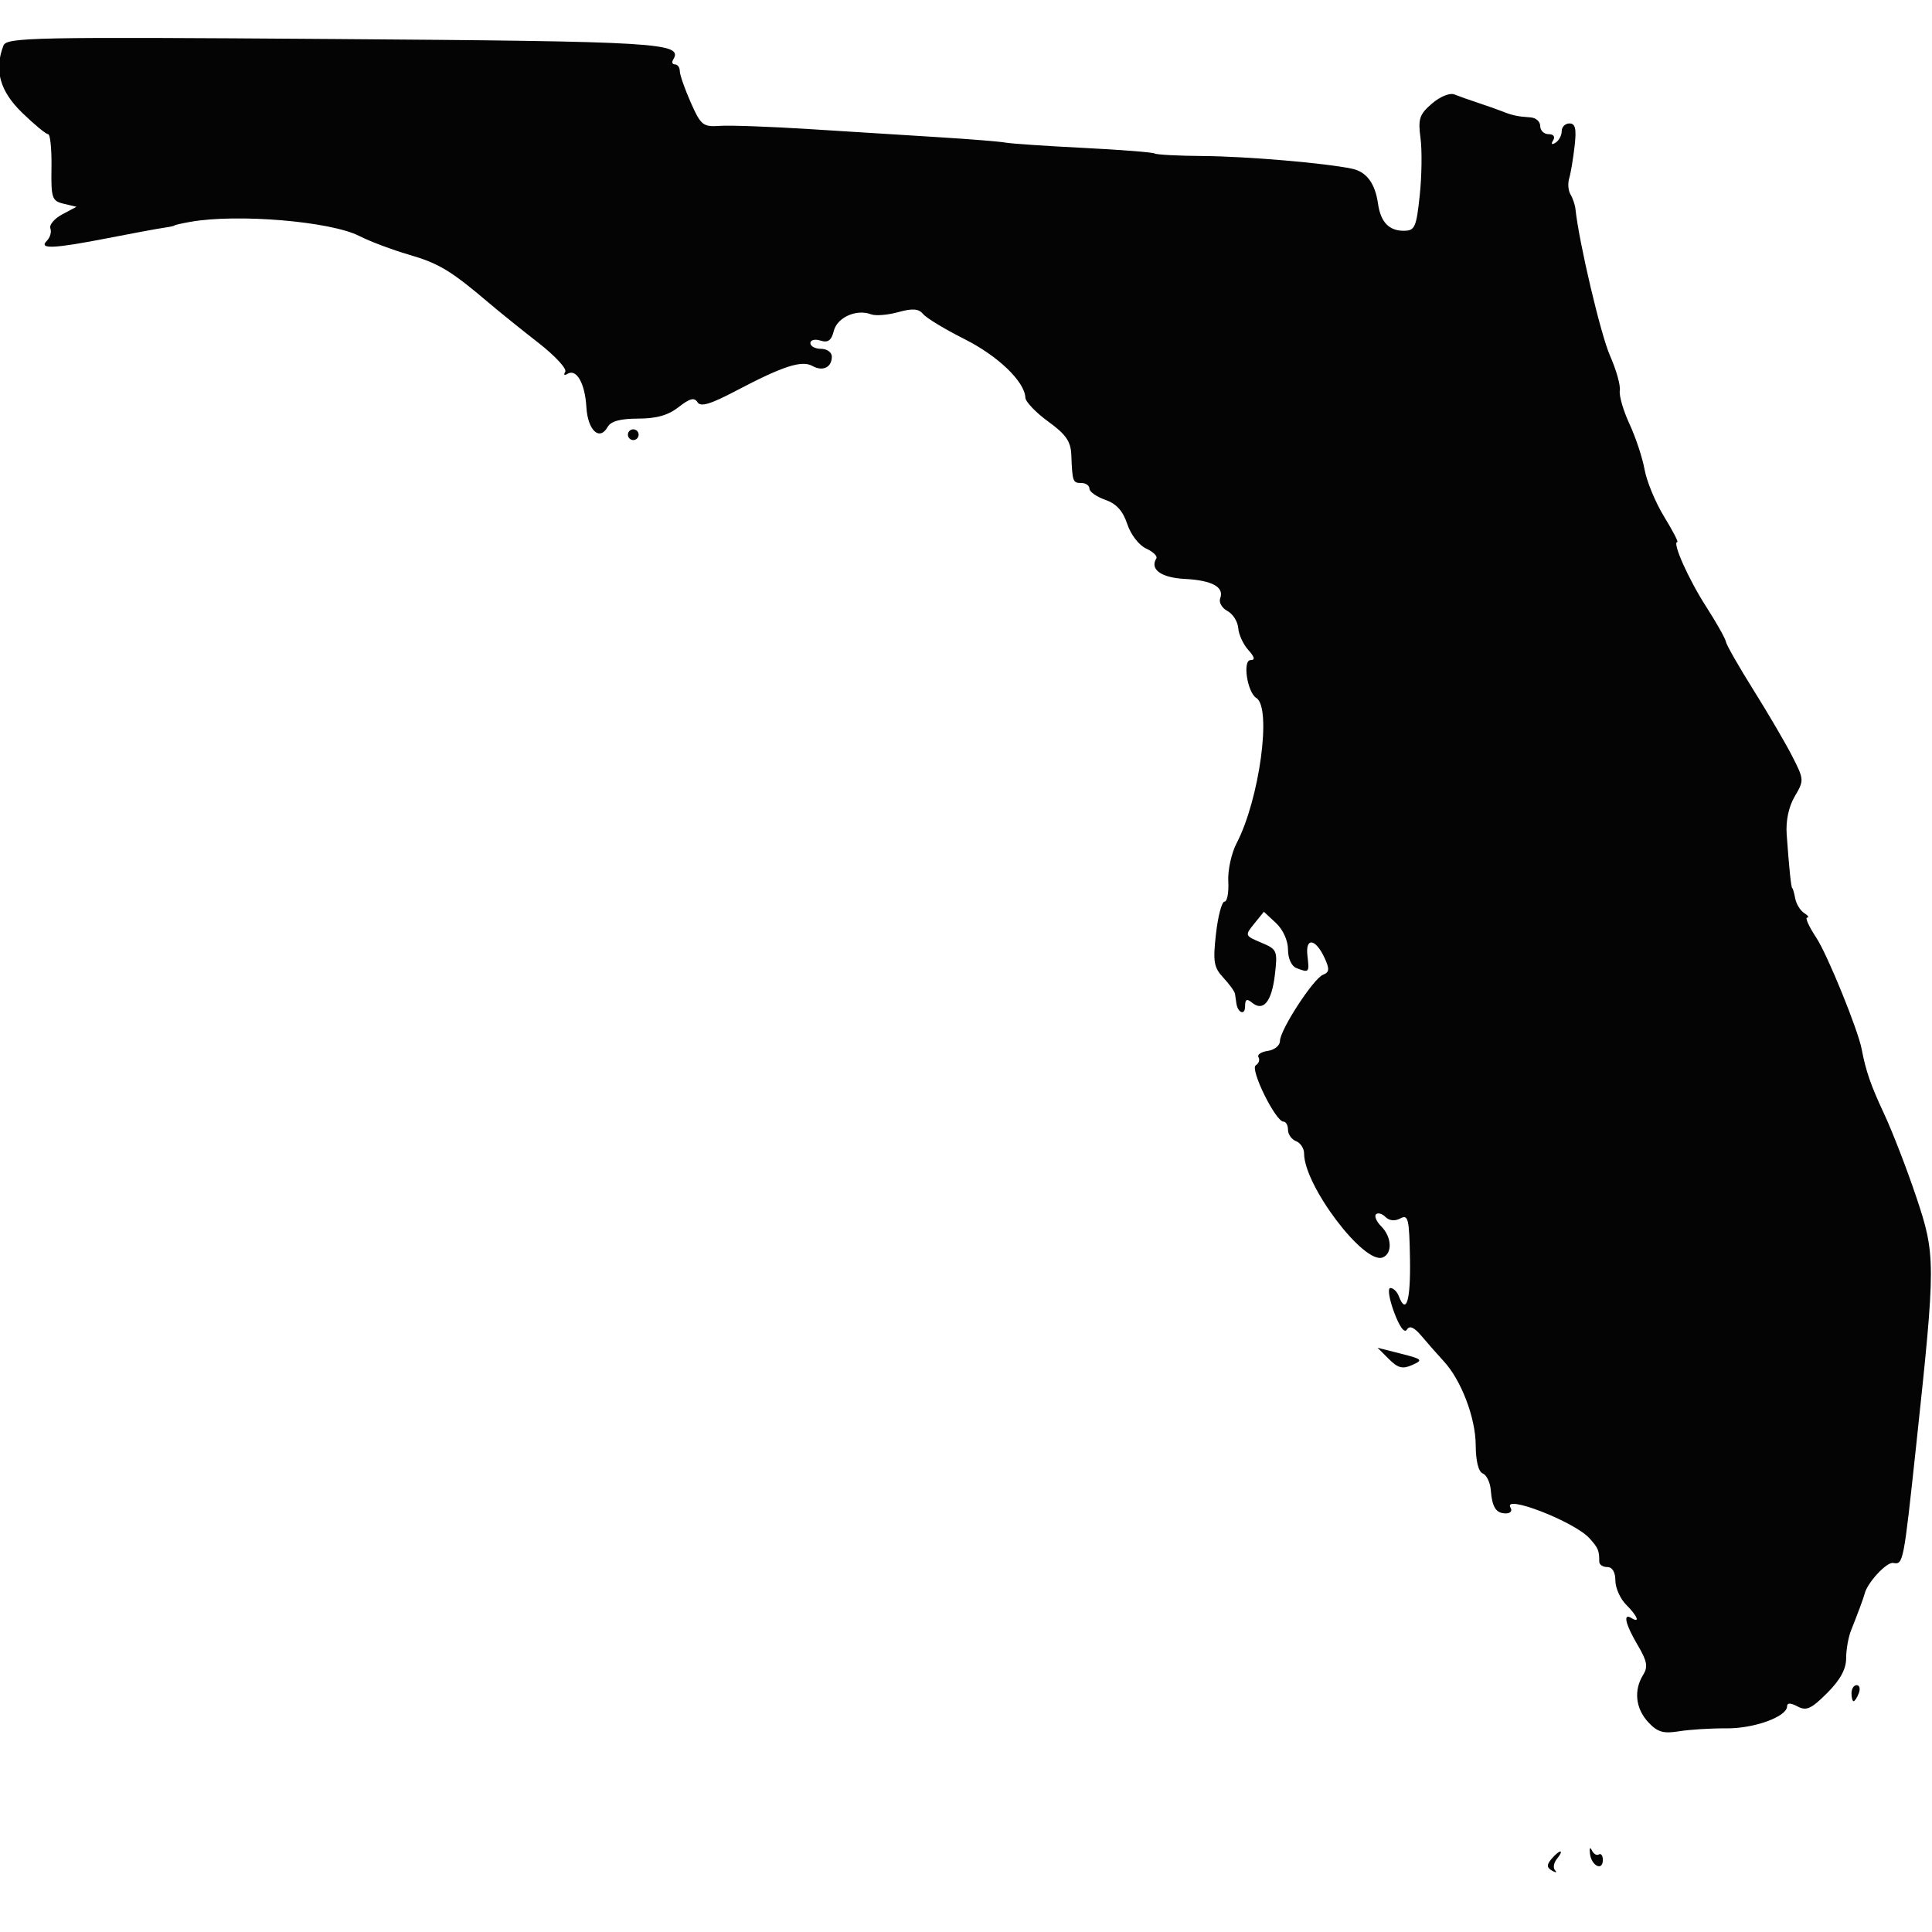 <svg xmlns="http://www.w3.org/2000/svg" width="360" height="360" viewBox="0 0 360 360" version="1.1"><path d="M 0.640 8.497 C -1.116 13.072, -0.030 16.973, 4.121 21.001 C 6.387 23.200, 8.566 25, 8.964 25 C 9.362 25, 9.645 27.791, 9.593 31.201 C 9.507 36.938, 9.678 37.445, 11.873 37.967 L 14.246 38.530 11.588 39.953 C 10.126 40.735, 9.136 41.911, 9.387 42.566 C 9.638 43.221, 9.339 44.261, 8.722 44.878 C 7.130 46.470, 10.053 46.338, 20.140 44.364 C 24.738 43.463, 29.400 42.601, 30.500 42.447 C 31.600 42.293, 32.500 42.098, 32.500 42.014 C 32.500 41.931, 33.850 41.624, 35.500 41.332 C 44.242 39.789, 61.597 41.244, 66.936 43.968 C 68.929 44.984, 73.102 46.555, 76.209 47.459 C 81.780 49.078, 84.015 50.427, 91.097 56.444 C 93.075 58.125, 97.228 61.472, 100.325 63.882 C 103.422 66.292, 105.671 68.724, 105.323 69.286 C 104.975 69.849, 105.160 70.019, 105.732 69.666 C 107.412 68.627, 109.008 71.423, 109.263 75.851 C 109.514 80.207, 111.719 82.254, 113.237 79.541 C 113.828 78.486, 115.618 78, 118.915 78 C 122.328 78, 124.526 77.374, 126.463 75.850 C 128.519 74.233, 129.387 74.009, 129.966 74.945 C 130.540 75.874, 132.353 75.338, 137.118 72.831 C 145.870 68.225, 149.391 67.079, 151.376 68.191 C 153.315 69.275, 155 68.462, 155 66.441 C 155 65.648, 154.100 65, 153 65 C 151.900 65, 151 64.520, 151 63.933 C 151 63.342, 151.842 63.132, 152.884 63.463 C 154.295 63.911, 154.920 63.454, 155.375 61.641 C 156.007 59.125, 159.618 57.532, 162.330 58.573 C 163.148 58.887, 165.414 58.704, 167.364 58.165 C 170.067 57.419, 171.176 57.507, 172.029 58.535 C 172.644 59.276, 176.098 61.365, 179.703 63.177 C 185.970 66.327, 190.931 71.094, 191.061 74.094 C 191.095 74.867, 193.007 76.869, 195.311 78.543 C 198.637 80.958, 199.526 82.246, 199.625 84.793 C 199.819 89.768, 199.903 90, 201.500 90 C 202.325 90, 203 90.473, 203 91.052 C 203 91.631, 204.327 92.567, 205.949 93.132 C 208.019 93.854, 209.240 95.198, 210.048 97.647 C 210.699 99.618, 212.229 101.603, 213.568 102.213 C 214.871 102.807, 215.725 103.636, 215.465 104.056 C 214.209 106.089, 216.365 107.645, 220.753 107.872 C 225.867 108.137, 228.168 109.398, 227.363 111.496 C 227.078 112.239, 227.681 113.294, 228.703 113.841 C 229.726 114.388, 230.636 115.823, 230.727 117.030 C 230.818 118.237, 231.661 120.073, 232.601 121.112 C 233.788 122.423, 233.919 123, 233.030 123 C 231.494 123, 232.409 129.016, 234.103 130.064 C 237.007 131.859, 234.682 148.952, 230.423 157.122 C 229.454 158.980, 228.756 162.188, 228.871 164.250 C 228.987 166.313, 228.671 168, 228.170 168 C 227.668 168, 226.953 170.695, 226.581 173.990 C 225.991 179.202, 226.169 180.265, 227.952 182.178 C 229.078 183.388, 230.056 184.742, 230.125 185.189 C 230.194 185.635, 230.306 186.412, 230.375 186.917 C 230.625 188.753, 232 189.284, 232 187.544 C 232 186.201, 232.320 186.021, 233.284 186.820 C 235.392 188.571, 236.961 186.675, 237.551 181.666 C 238.084 177.130, 237.986 176.897, 235.005 175.644 C 231.950 174.359, 231.931 174.307, 233.705 172.116 L 235.506 169.891 237.753 171.985 C 239.068 173.210, 240 175.261, 240 176.932 C 240 178.612, 240.651 180.036, 241.582 180.393 C 243.938 181.297, 243.989 181.239, 243.622 178.086 C 243.212 174.565, 245.163 174.868, 246.858 178.589 C 247.765 180.579, 247.703 181.177, 246.541 181.623 C 244.748 182.311, 238.500 191.916, 238.500 193.984 C 238.500 194.818, 237.481 195.645, 236.235 195.821 C 234.990 195.998, 234.209 196.530, 234.501 197.002 C 234.794 197.475, 234.565 198.151, 233.994 198.504 C 232.864 199.202, 237.686 209, 239.159 209 C 239.622 209, 240 209.689, 240 210.531 C 240 211.374, 240.675 212.322, 241.500 212.638 C 242.325 212.955, 243 213.994, 243 214.947 C 243 220.901, 254.143 235.650, 257.629 234.312 C 259.491 233.598, 259.358 230.501, 257.381 228.524 C 256.490 227.633, 256.048 226.619, 256.398 226.269 C 256.747 225.919, 257.545 226.145, 258.170 226.770 C 258.881 227.481, 259.920 227.578, 260.946 227.029 C 262.399 226.251, 262.601 227.104, 262.729 234.576 C 262.862 242.370, 262.030 245.126, 260.638 241.500 C 260.322 240.675, 259.620 240, 259.079 240 C 258.535 240, 258.837 241.999, 259.754 244.475 C 260.776 247.232, 261.696 248.492, 262.150 247.757 C 262.665 246.923, 263.511 247.307, 264.959 249.032 C 266.098 250.389, 267.924 252.463, 269.015 253.641 C 272.275 257.158, 274.955 264.185, 274.978 269.281 C 274.992 272.234, 275.491 274.251, 276.284 274.555 C 276.990 274.826, 277.663 276.202, 277.780 277.613 C 278.053 280.911, 278.757 282, 280.618 282 C 281.443 282, 281.829 281.532, 281.475 280.960 C 279.822 278.285, 293.357 283.514, 296.179 286.640 C 297.810 288.448, 298 288.902, 298 291 C 298 291.550, 298.675 292, 299.500 292 C 300.433 292, 301 292.944, 301 294.500 C 301 295.875, 301.900 297.900, 303 299 C 305.113 301.113, 305.684 302.541, 304 301.500 C 302.360 300.486, 302.858 302.645, 305.168 306.560 C 306.924 309.537, 307.114 310.588, 306.168 312.103 C 304.392 314.946, 304.765 318.371, 307.127 320.906 C 308.855 322.761, 309.933 323.078, 312.877 322.599 C 314.870 322.274, 318.842 322.029, 321.704 322.054 C 326.879 322.099, 333 319.869, 333 317.939 C 333 317.272, 333.664 317.285, 334.955 317.976 C 336.583 318.847, 337.505 318.428, 340.455 315.478 C 342.896 313.037, 344 311.024, 344 309.014 C 344 307.408, 344.413 305.060, 344.919 303.797 C 346.152 300.714, 347.302 297.612, 347.440 297 C 347.898 294.960, 351.535 291.020, 352.761 291.235 C 354.655 291.567, 354.691 291.387, 357.088 269 C 360.701 235.265, 360.700 233.869, 357.064 223.025 C 355.317 217.814, 352.618 210.839, 351.067 207.525 C 348.605 202.265, 347.668 199.563, 346.898 195.500 C 346.210 191.869, 340.505 177.854, 338.452 174.750 C 337.088 172.688, 336.316 170.993, 336.736 170.985 C 337.156 170.976, 336.908 170.594, 336.184 170.135 C 335.459 169.675, 334.706 168.445, 334.510 167.400 C 334.314 166.355, 334.068 165.500, 333.964 165.500 C 333.757 165.500, 333.370 161.775, 332.921 155.464 C 332.741 152.928, 333.301 150.299, 334.428 148.391 C 336.179 145.428, 336.168 145.249, 333.972 140.944 C 332.734 138.518, 329.483 132.962, 326.747 128.597 C 324.011 124.231, 321.695 120.174, 321.599 119.580 C 321.503 118.986, 319.835 116.025, 317.892 113 C 314.606 107.885, 311.537 101, 312.543 101 C 312.784 101, 311.673 98.862, 310.073 96.250 C 308.473 93.637, 306.840 89.700, 306.445 87.500 C 306.049 85.300, 304.783 81.475, 303.632 79 C 302.480 76.525, 301.668 73.724, 301.828 72.776 C 301.987 71.828, 301.165 68.903, 300.002 66.276 C 298.275 62.376, 294.232 45.228, 293.567 38.982 C 293.478 38.148, 293.060 36.906, 292.638 36.223 C 292.216 35.541, 292.106 34.199, 292.394 33.241 C 292.682 32.283, 293.136 29.587, 293.403 27.250 C 293.776 23.988, 293.553 23, 292.444 23 C 291.650 23, 291 23.648, 291 24.441 C 291 25.234, 290.480 26.203, 289.845 26.595 C 289.130 27.038, 288.962 26.870, 289.405 26.155 C 289.827 25.470, 289.483 25, 288.559 25 C 287.702 25, 287 24.325, 287 23.500 C 287 22.675, 286.212 21.948, 285.250 21.885 C 282.882 21.729, 281.771 21.495, 280 20.781 C 279.175 20.448, 277.150 19.733, 275.500 19.190 C 273.850 18.648, 271.825 17.931, 271 17.597 C 270.155 17.255, 268.330 17.998, 266.819 19.302 C 264.485 21.315, 264.210 22.147, 264.692 25.744 C 264.997 28.016, 264.930 32.828, 264.544 36.437 C 263.904 42.413, 263.635 43, 261.543 43 C 258.812 43, 257.258 41.361, 256.778 37.975 C 256.241 34.176, 254.642 32.014, 251.950 31.442 C 246.970 30.384, 232.252 29.129, 224.167 29.073 C 219.583 29.041, 215.533 28.829, 215.166 28.603 C 214.799 28.376, 208.804 27.905, 201.845 27.556 C 194.885 27.207, 188.361 26.764, 187.346 26.571 C 186.331 26.378, 180.775 25.928, 175 25.571 C 169.225 25.214, 158.425 24.537, 151 24.066 C 143.575 23.595, 135.982 23.318, 134.126 23.451 C 131 23.675, 130.602 23.355, 128.713 19.097 C 127.592 16.568, 126.673 13.938, 126.671 13.250 C 126.669 12.563, 126.265 12, 125.774 12 C 125.284 12, 125.129 11.601, 125.430 11.113 C 127.372 7.971, 123.063 7.709, 62.111 7.269 C 6.010 6.864, 1.230 6.960, 0.640 8.497 M 117 81 C 117 81.550, 117.450 82, 118 82 C 118.550 82, 119 81.550, 119 81 C 119 80.450, 118.550 80, 118 80 C 117.450 80, 117 80.450, 117 81 M 258.797 253.241 C 260.486 254.931, 261.349 255.150, 263.150 254.346 C 265.223 253.421, 265.061 253.259, 261.043 252.239 L 256.689 251.134 258.797 253.241 M 345 315.500 C 345 316.325, 345.177 317, 345.393 317 C 345.609 317, 346.045 316.325, 346.362 315.500 C 346.678 314.675, 346.501 314, 345.969 314 C 345.436 314, 345 314.675, 345 315.500 M 296.268 345.417 C 296.544 347.694, 298.667 348.716, 298.667 346.572 C 298.667 345.756, 298.330 345.296, 297.919 345.550 C 297.507 345.804, 296.915 345.447, 296.603 344.756 C 296.291 344.065, 296.140 344.363, 296.268 345.417 M 289.074 346.411 C 288.172 347.498, 288.201 347.994, 289.201 348.571 C 289.916 348.983, 290.166 348.952, 289.759 348.502 C 289.351 348.052, 289.519 347.080, 290.131 346.342 C 290.744 345.604, 291.020 345, 290.745 345 C 290.470 345, 289.718 345.635, 289.074 346.411" stroke="none" fill="#040404" fill-rule="evenodd"/></svg>